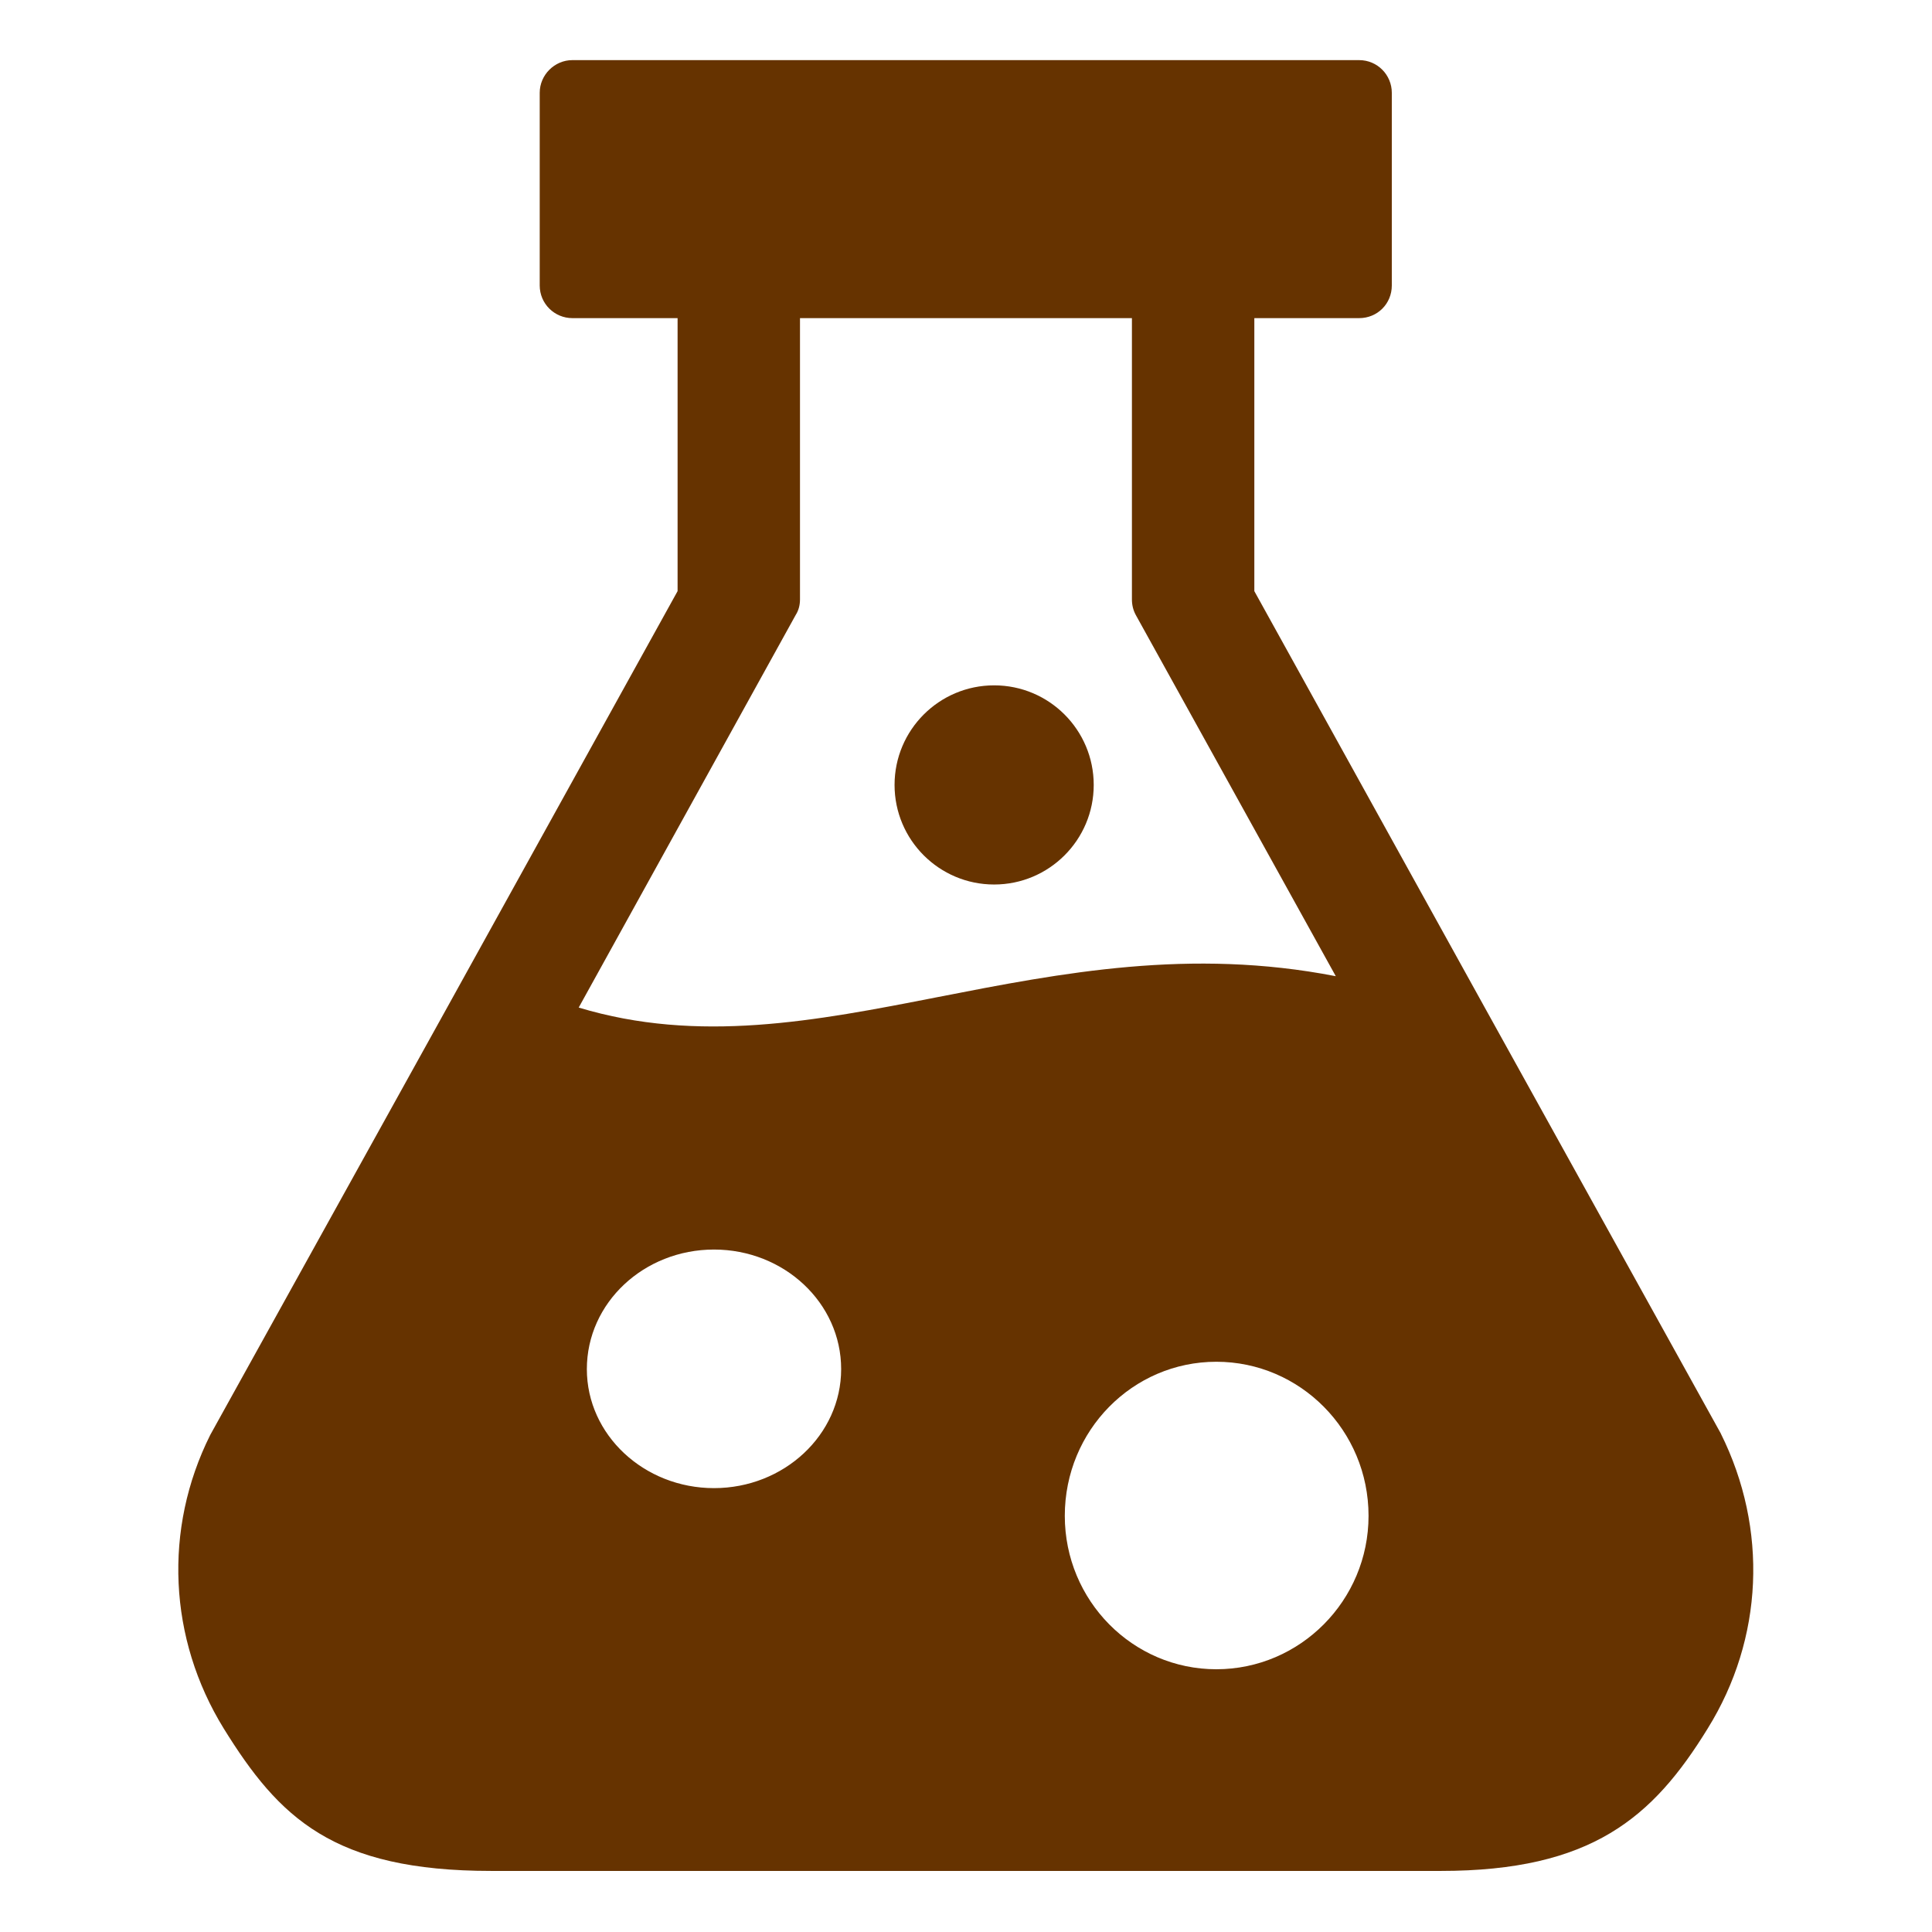 <?xml version="1.0" encoding="UTF-8" standalone="no"?>
<svg
   xmlns:dc="http://purl.org/dc/elements/1.1/"
   xmlns:cc="http://creativecommons.org/ns#"
   xmlns:rdf="http://www.w3.org/1999/02/22-rdf-syntax-ns#"
   xmlns:svg="http://www.w3.org/2000/svg"
   xmlns="http://www.w3.org/2000/svg"
   xmlns:sodipodi="http://sodipodi.sourceforge.net/DTD/sodipodi-0.dtd"
   xmlns:inkscape="http://www.inkscape.org/namespaces/inkscape"
   inkscape:version="1.0beta1 (fe3e306, 2019-09-17)"
   sodipodi:docname="icon-laborats.svg"
   width="64px"
   height="64px"
   viewBox="0 0 64 64"
   version="1.1"
   id="SVGRoot">
  <defs
     id="defs874" />
  <sodipodi:namedview
     inkscape:grid-bbox="true"
     inkscape:window-maximized="1"
     inkscape:window-y="-9"
     inkscape:window-x="-9"
     inkscape:window-height="1001"
     inkscape:window-width="1920"
     showgrid="false"
     inkscape:document-rotation="0"
     inkscape:current-layer="layer1"
     inkscape:document-units="px"
     inkscape:cy="6.1131191"
     inkscape:cx="33.03974"
     inkscape:zoom="2.8"
     inkscape:pageshadow="2"
     inkscape:pageopacity="0.0"
     borderopacity="1.0"
     bordercolor="#666666"
     pagecolor="#ffffff"
     id="base" />
  <g
     id="layer1"
     inkscape:groupmode="layer"
     inkscape:label="Calque 1">
    <g
       transform="matrix(1.443,0,0,1.443,3.065,-29.561)"
       id="g26"
       style="opacity:1;fill:#663300;fill-opacity:1;stop-opacity:1">
      <g
         id="g20"
         style="fill:#663300;fill-opacity:1" />
      <circle
         cx="20.698"
         cy="38.505"
         r="2.286"
         id="circle22"
         style="fill:#663300;fill-opacity:1" />
      <path
         sodipodi:nodetypes="ccccsssssssscccccssccsssssssssscccsccscccc"
         d="m 37.381,53.396 -5.431,-9.8 -5.279,-9.54 v -6.267 h 2.406 c 0.42,0 0.75,-0.33 0.75,-0.75 v -4.423 c 0,-0.41 -0.33,-0.75 -0.75,-0.75 H 11.016 c -0.41,0 -0.75,0.34 -0.75,0.75 v 4.423 c 0,0.42 0.34,0.75 0.75,0.75 h 2.415 v 6.267 l -5.368,9.7 -5.36,9.67 c -1.08,2.16 -0.961,4.68 0.309,6.74 1.27,2.05 2.509,3.27 6.143,3.27 H 30.949 c 3.46,0 4.87,-1.22 6.13,-3.27 1.28,-2.06 1.391,-4.58 0.301,-6.77 z M 11.348,51.916 c 0,-1.524 1.313,-2.745 2.919,-2.745 1.605,0 2.919,1.222 2.919,2.745 0,1.51 -1.313,2.732 -2.919,2.732 -1.605,0 -2.919,-1.222 -2.919,-2.732 z m 14.451,6.89 c -1.921,0 -3.479,-1.577 -3.479,-3.522 0,-1.96 1.558,-3.537 3.479,-3.537 1.921,0 3.494,1.577 3.494,3.537 0,1.945 -1.573,3.522 -3.494,3.522 z M 19.401,43.376 c -2.81,0.55 -5.49,1.07 -8.24,0.24 l 4.98,-9.01 c 0.07,-0.11 0.1,-0.23 0.1,-0.36 v -6.457 h 7.62 v 6.457 c 0,0.13 0.03,0.25 0.09,0.36 l 4.59,8.29 c -3.34,-0.65 -6.28,-0.08 -9.14,0.48 z"
         id="path24"
         inkscape:connector-curvature="0"
         style="fill:#663300;fill-opacity:1" />
    </g>
  </g>
</svg>
